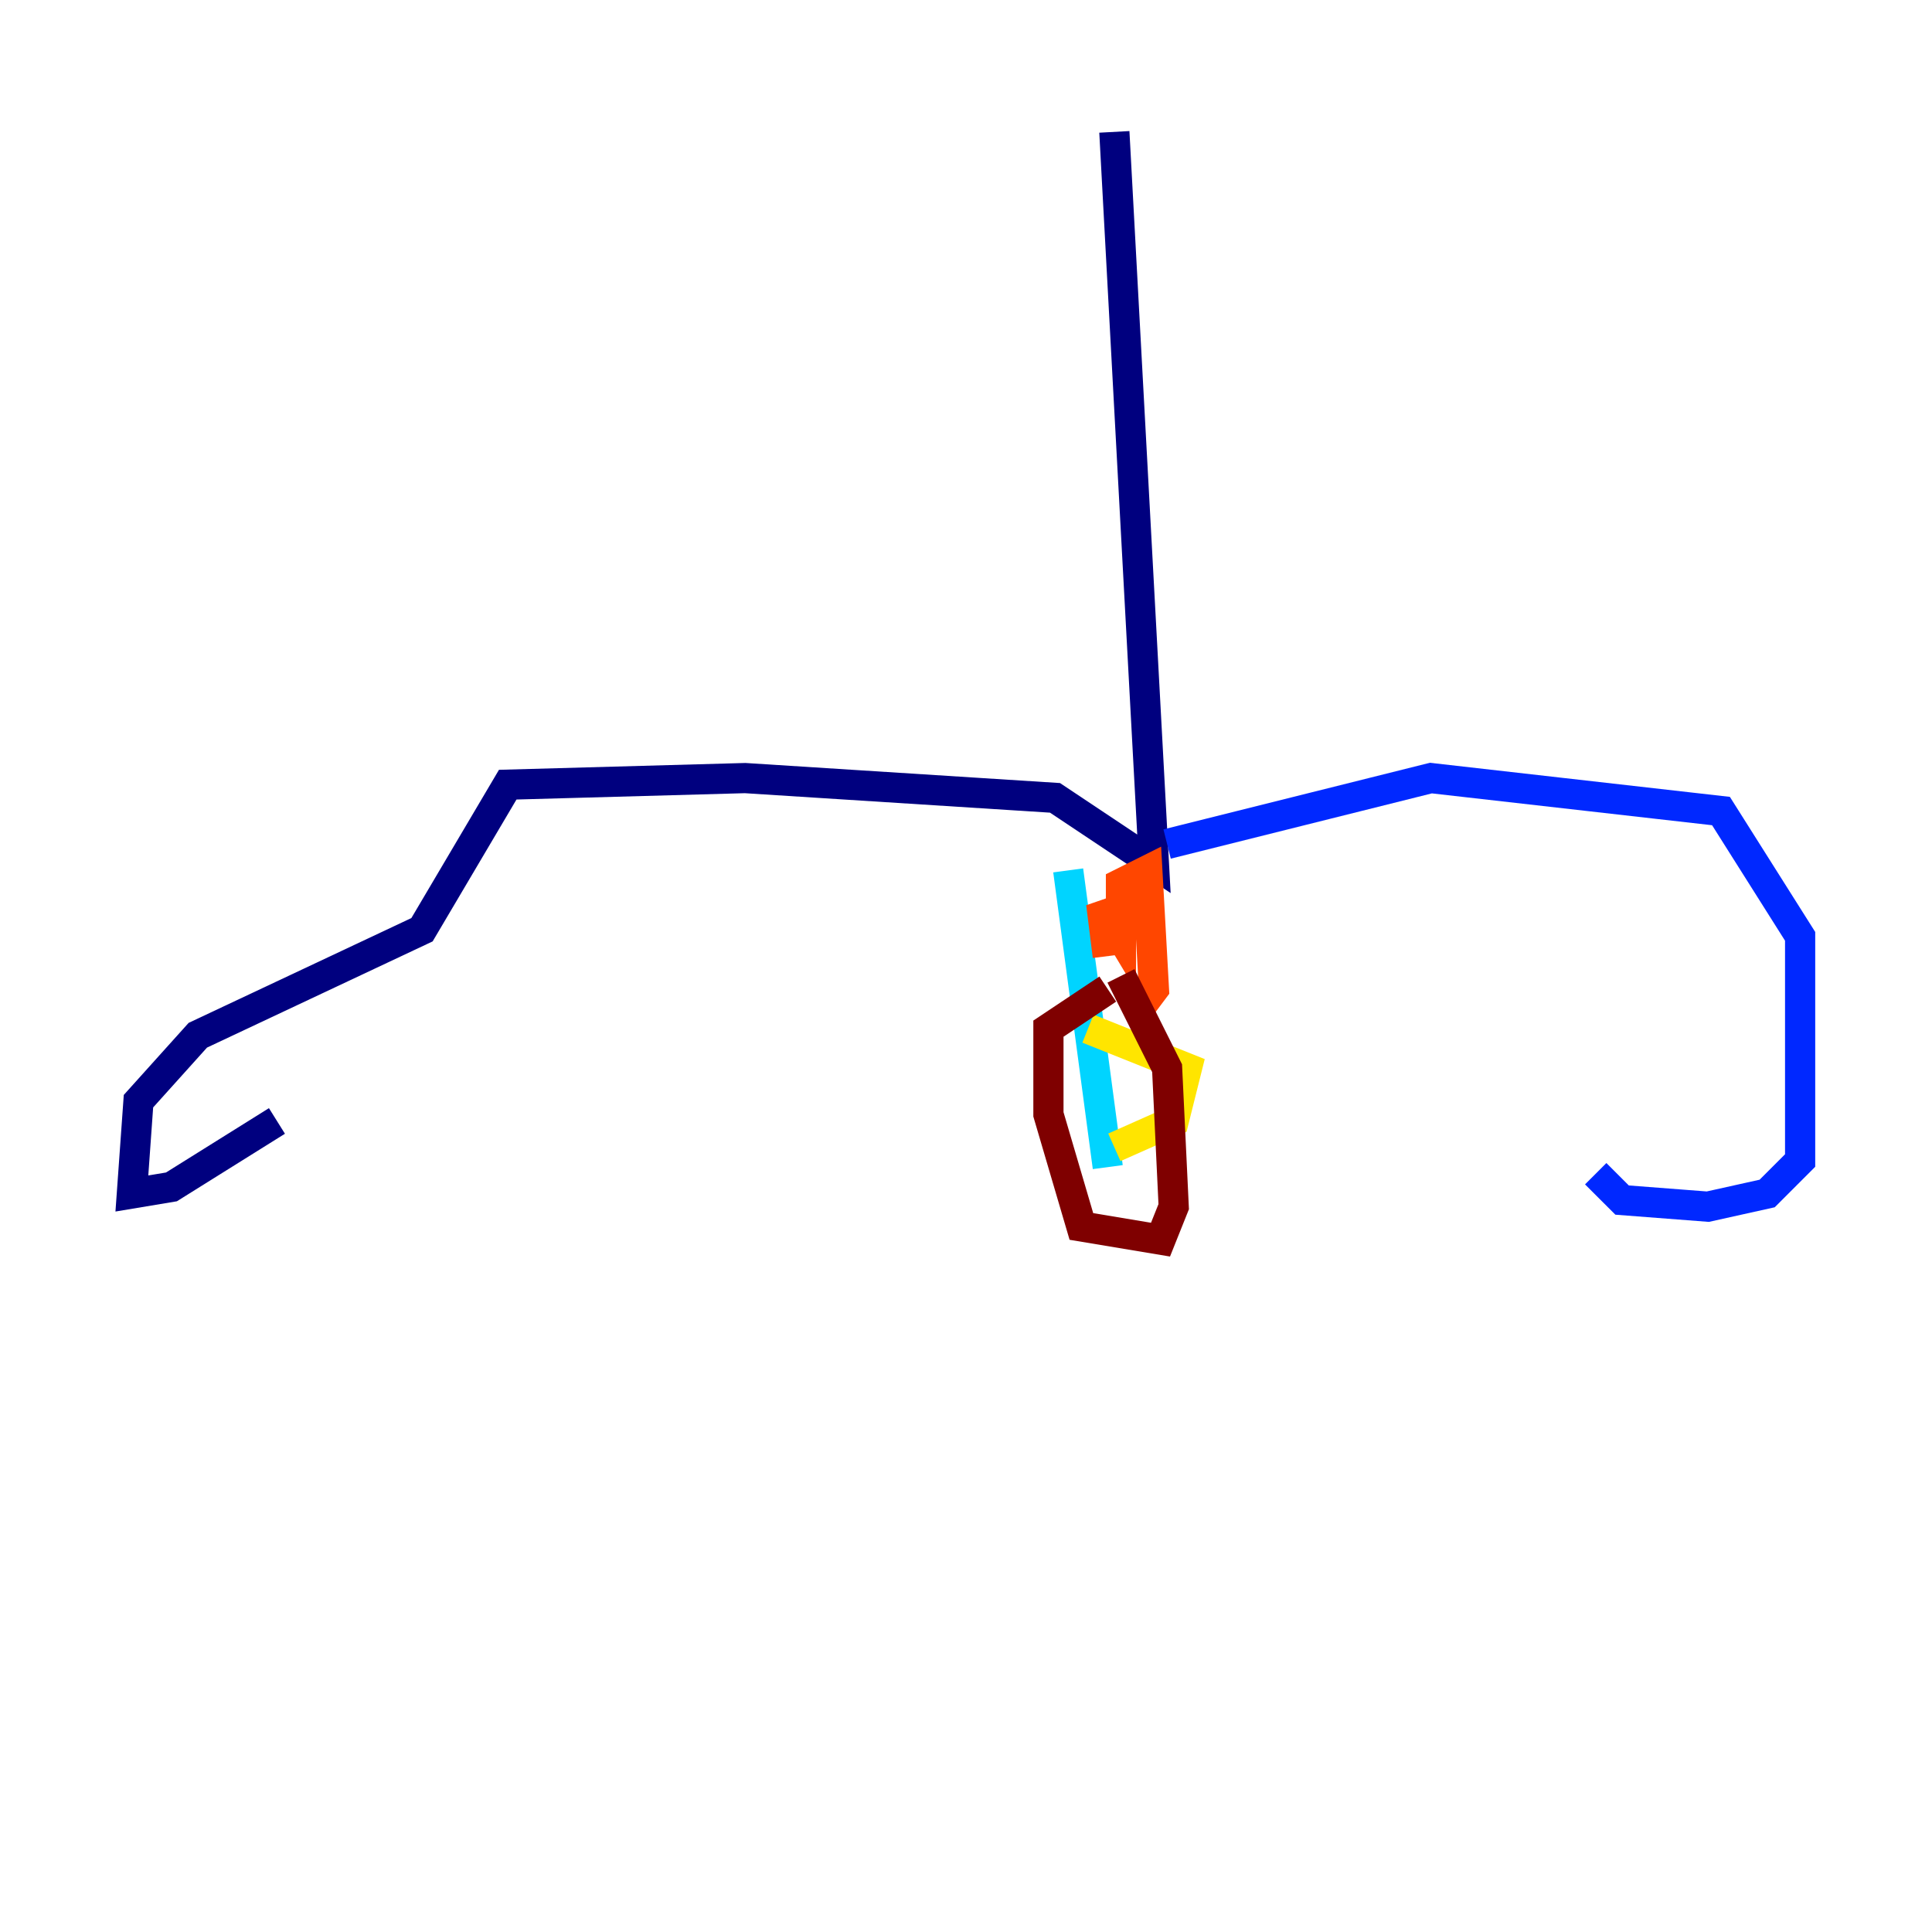 <?xml version="1.0" encoding="utf-8" ?>
<svg baseProfile="tiny" height="128" version="1.2" viewBox="0,0,128,128" width="128" xmlns="http://www.w3.org/2000/svg" xmlns:ev="http://www.w3.org/2001/xml-events" xmlns:xlink="http://www.w3.org/1999/xlink"><defs /><polyline fill="none" points="73.829,8.737 76.451,57.229 69.898,52.86 49.365,51.55 33.638,51.986 27.959,61.597 13.106,68.587 9.174,72.956 8.737,79.072 11.358,78.635 18.348,74.266" stroke="#00007f" stroke-width="2" /><polyline fill="none" points="77.324,55.918 94.799,51.55 114.02,53.734 119.263,62.034 119.263,76.887 117.079,79.072 113.147,79.945 107.468,79.508 105.72,77.761" stroke="#0028ff" stroke-width="2" /><polyline fill="none" points="70.771,57.666 73.392,77.324" stroke="#00d4ff" stroke-width="2" /><polyline fill="none" points="73.829,76.887 73.829,76.887" stroke="#7cff79" stroke-width="2" /><polyline fill="none" points="73.829,76.014 77.761,74.266 78.635,70.771 72.082,68.15" stroke="#ffe500" stroke-width="2" /><polyline fill="none" points="75.14,67.276 76.451,65.529 76.014,57.666 74.266,58.539 74.266,62.034 72.956,59.85 73.392,63.345" stroke="#ff4600" stroke-width="2" /><polyline fill="none" points="73.392,65.529 69.461,68.15 69.461,73.829 71.645,81.256 76.887,82.13 77.761,79.945 77.324,70.771 74.266,64.655" stroke="#7f0000" stroke-width="2" /></svg>